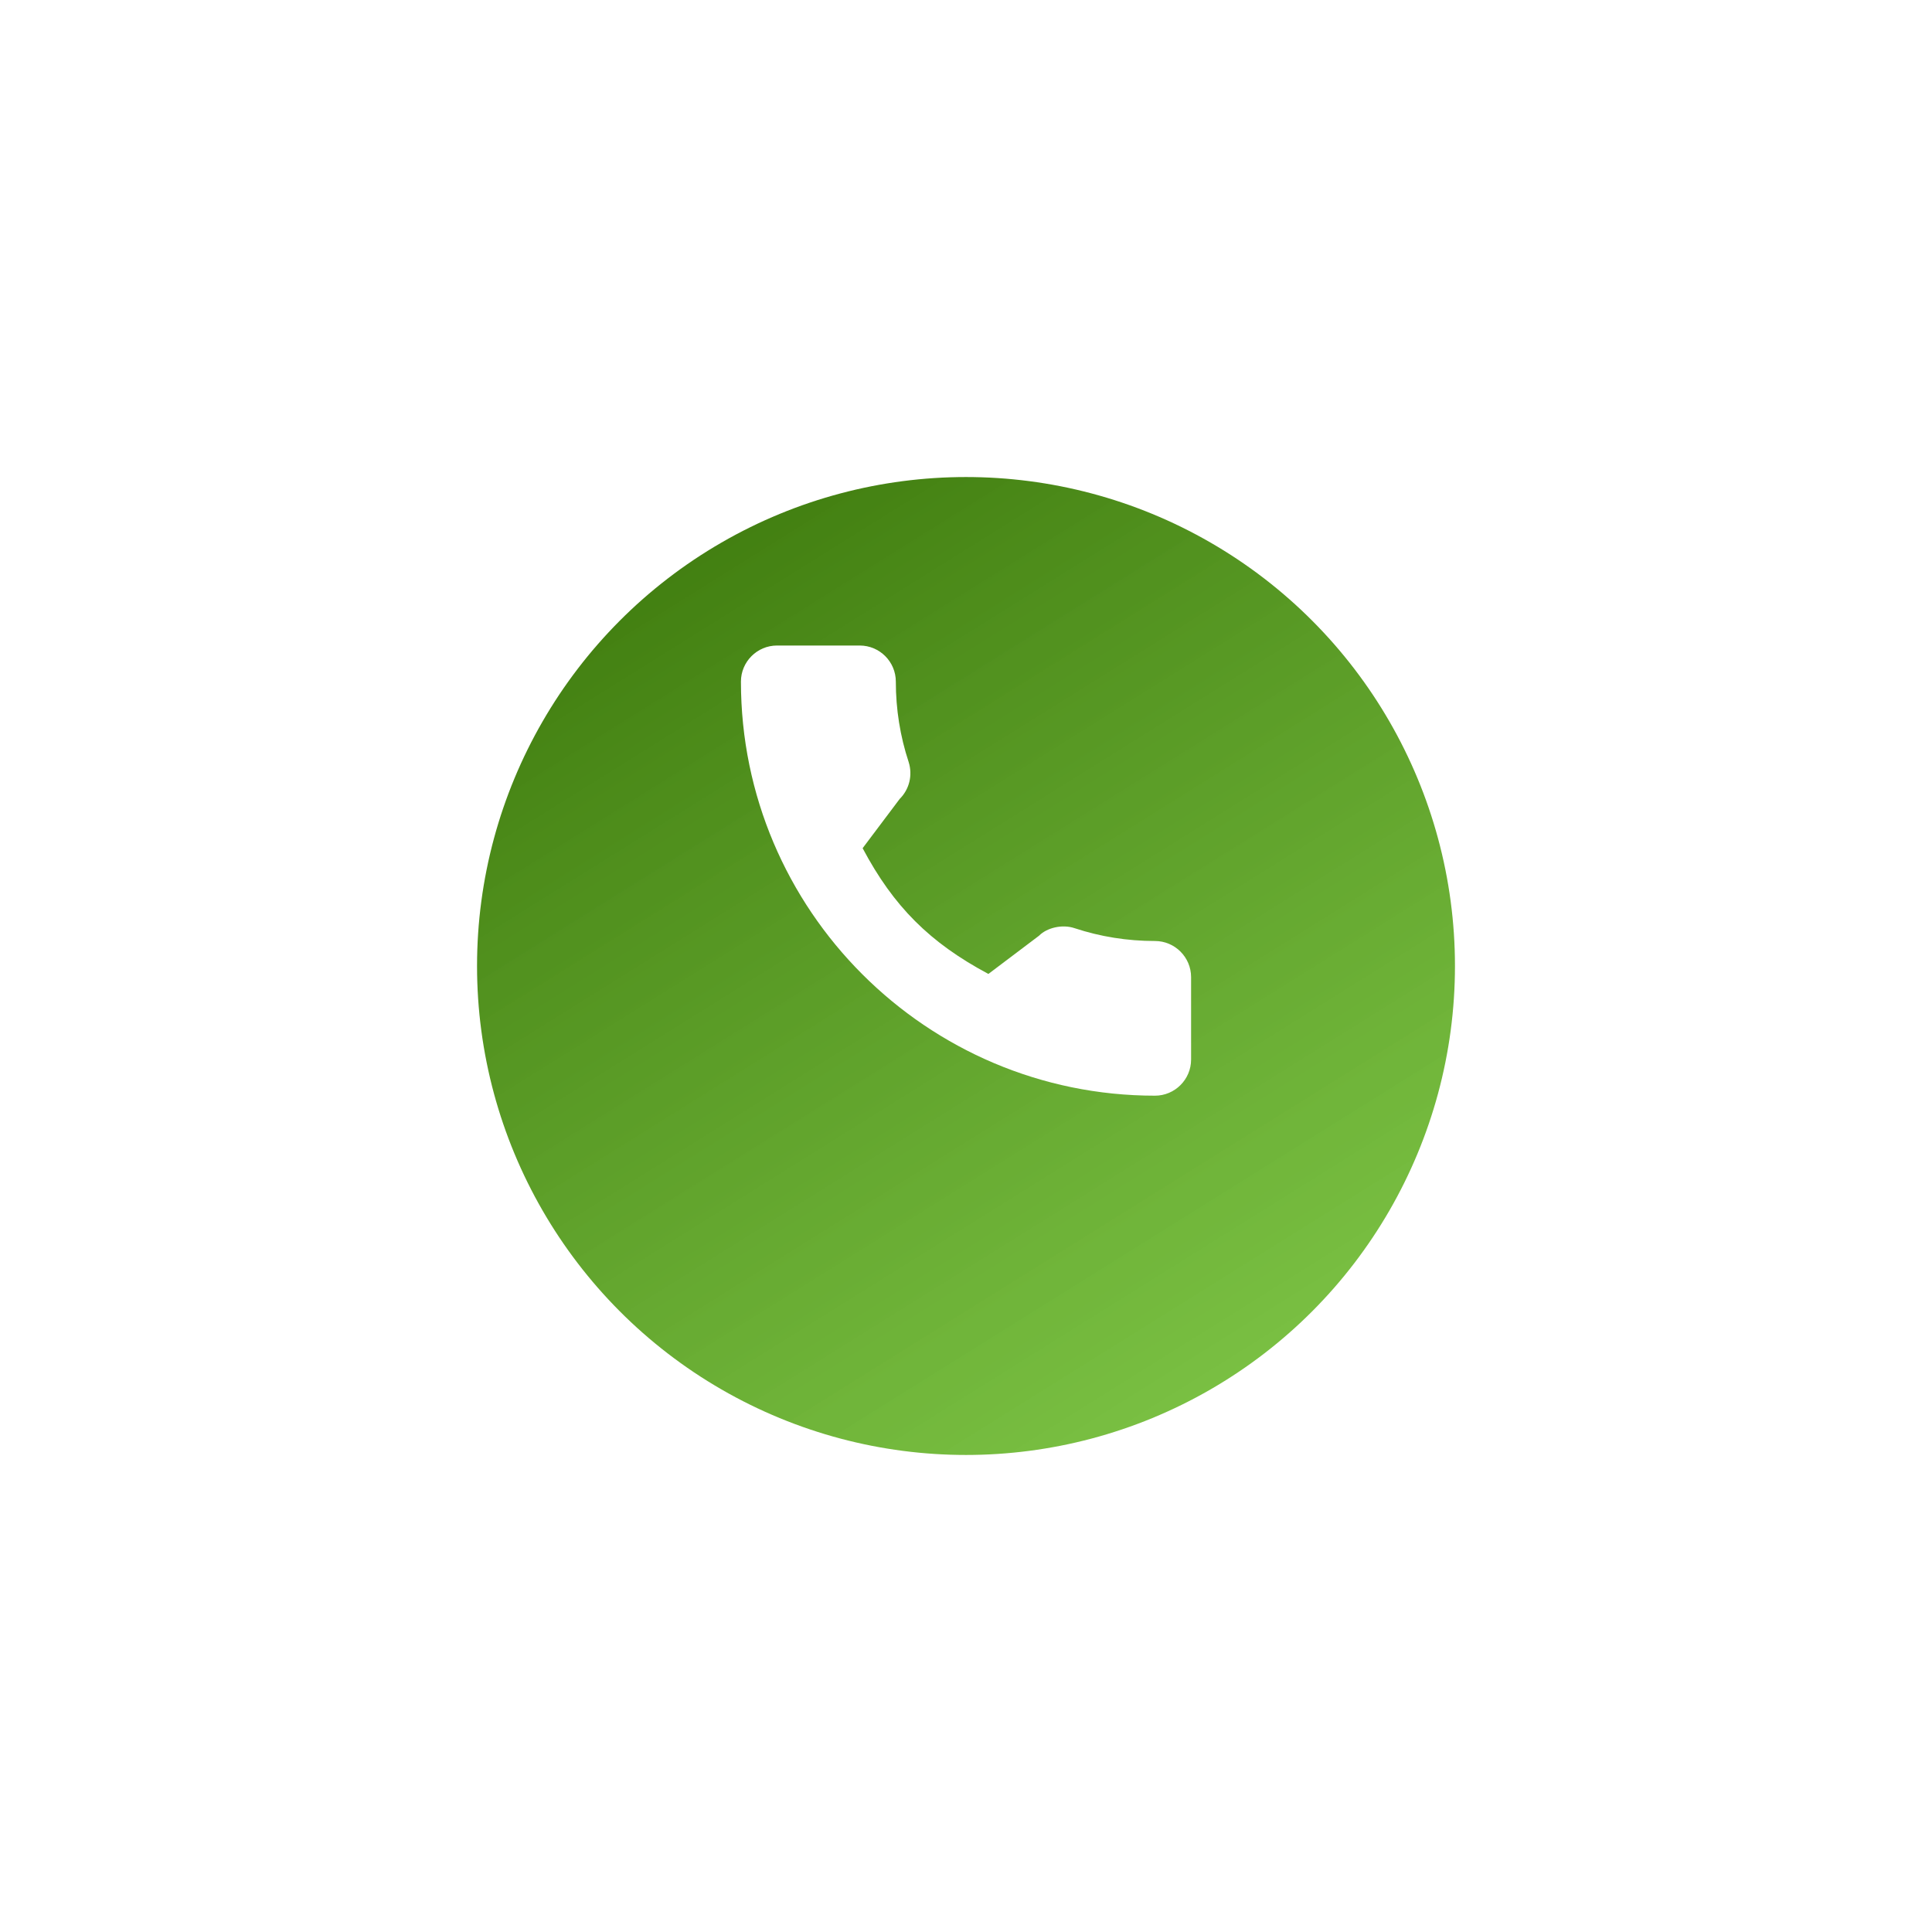 <svg width="81" height="81" viewBox="0 0 81 81" fill="none" xmlns="http://www.w3.org/2000/svg">
<g filter="url(#filter0_d)">
<circle cx="40.5" cy="36.5" r="20.5" fill="url(#paint0_linear)"/>
</g>
<path d="M48.422 39.452C47.267 39.452 46.132 39.271 45.057 38.916C44.53 38.736 43.883 38.901 43.561 39.231L41.439 40.833C38.978 39.519 37.462 38.004 36.166 35.561L37.721 33.494C38.125 33.091 38.27 32.502 38.096 31.949C37.739 30.868 37.558 29.734 37.558 28.578C37.558 27.743 36.879 27.064 36.044 27.064H32.578C31.743 27.064 31.064 27.743 31.064 28.578C31.064 38.15 38.85 45.937 48.422 45.937C49.257 45.937 49.937 45.257 49.937 44.422V40.966C49.936 40.131 49.257 39.452 48.422 39.452Z" fill="white"/>
<defs>
<filter id="filter0_d" x="0" y="0" width="81" height="81" filterUnits="userSpaceOnUse" color-interpolation-filters="sRGB">
<feFlood flood-opacity="0" result="BackgroundImageFix"/>
<feColorMatrix in="SourceAlpha" type="matrix" values="0 0 0 0 0 0 0 0 0 0 0 0 0 0 0 0 0 0 127 0"/>
<feOffset dy="4"/>
<feGaussianBlur stdDeviation="10"/>
<feColorMatrix type="matrix" values="0 0 0 0 0.416 0 0 0 0 0.722 0 0 0 0 0.176 0 0 0 0.67 0"/>
<feBlend mode="normal" in2="BackgroundImageFix" result="effect1_dropShadow"/>
<feBlend mode="normal" in="SourceGraphic" in2="effect1_dropShadow" result="shape"/>
</filter>
<linearGradient id="paint0_linear" x1="30.809" y1="17.118" x2="53.173" y2="52.9" gradientUnits="userSpaceOnUse">
<stop stop-color="#417E10"/>
<stop offset="1" stop-color="#69B82B" stop-opacity="0.89"/>
</linearGradient>
</defs>
</svg>

